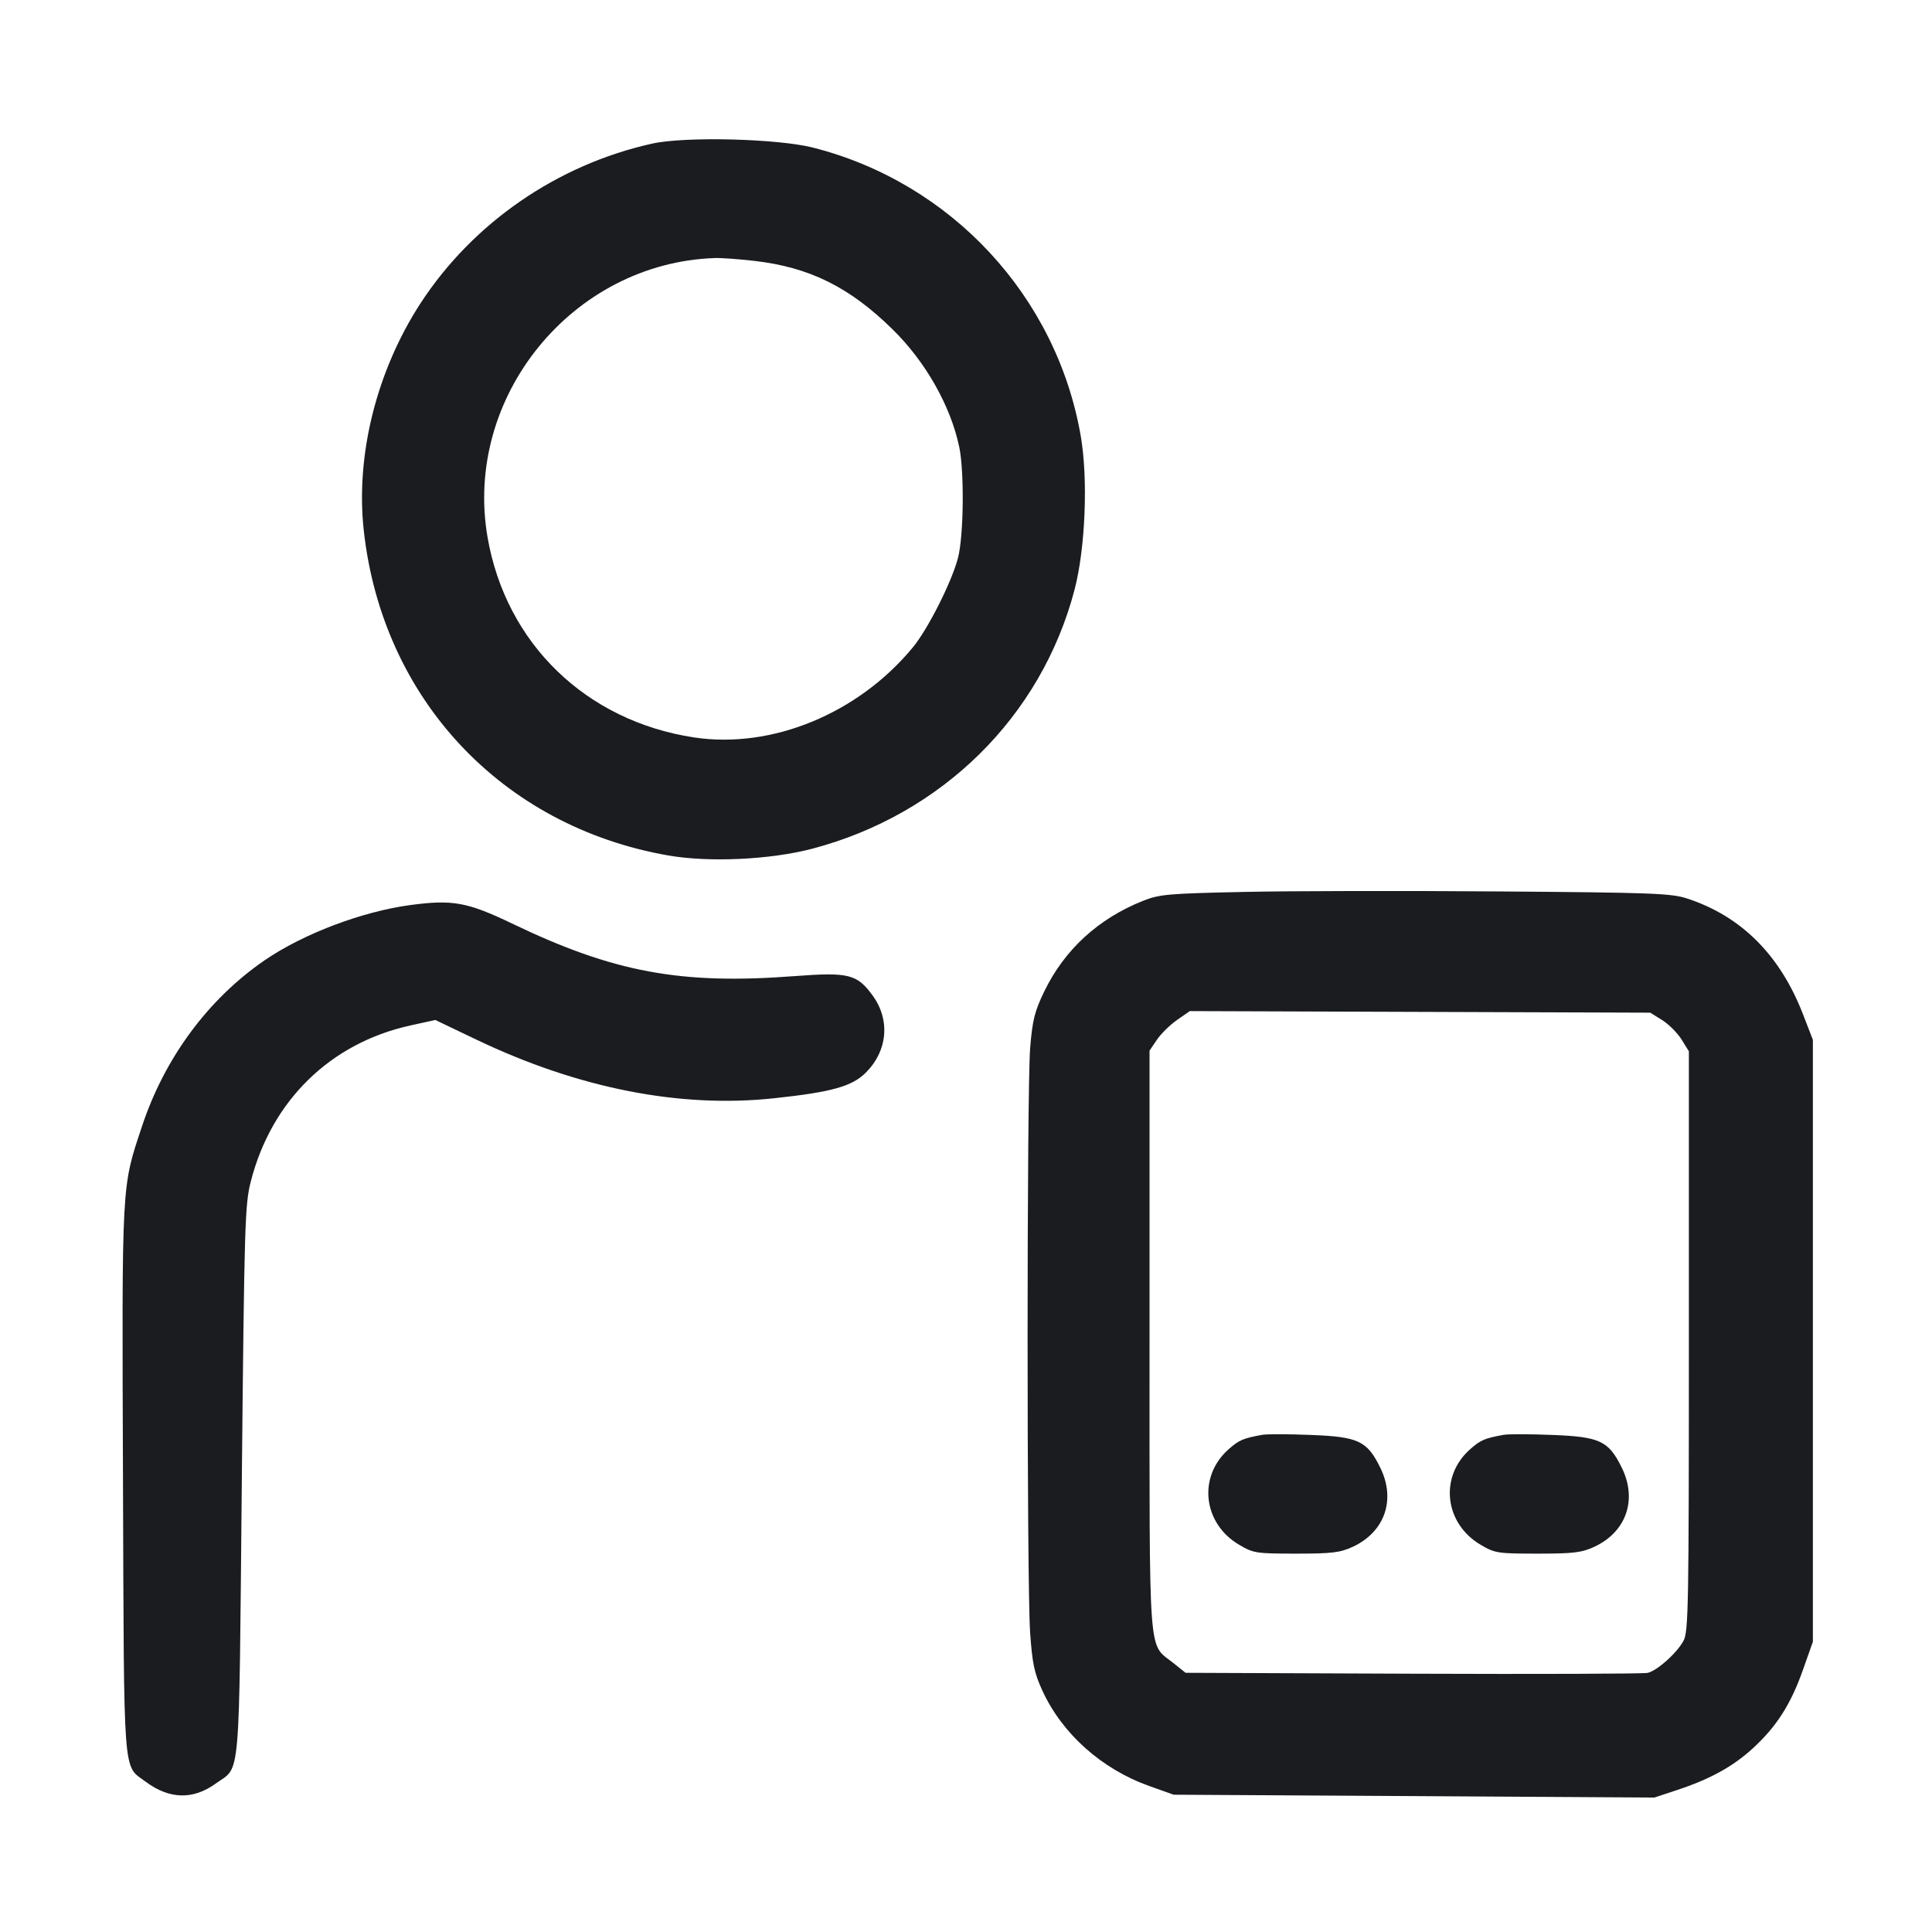 <svg width="32" height="32" viewBox="0 0 32 32" fill="none" xmlns="http://www.w3.org/2000/svg"><path d="M10.800 2.379 C 9.230 2.728,7.833 3.691,6.966 5.022 C 6.237 6.143,5.888 7.539,6.025 8.785 C 6.332 11.573,8.310 13.686,11.067 14.169 C 11.745 14.287,12.757 14.240,13.451 14.058 C 15.601 13.492,17.245 11.871,17.797 9.771 C 17.978 9.081,18.024 7.935,17.900 7.218 C 17.498 4.904,15.755 3.027,13.467 2.445 C 12.881 2.296,11.345 2.257,10.800 2.379 M12.494 4.321 C 13.407 4.426,14.072 4.755,14.786 5.457 C 15.331 5.992,15.746 6.725,15.888 7.403 C 15.974 7.814,15.962 8.879,15.867 9.242 C 15.764 9.638,15.369 10.421,15.120 10.722 C 14.213 11.821,12.784 12.409,11.495 12.214 C 9.706 11.942,8.381 10.659,8.076 8.902 C 7.672 6.576,9.480 4.354,11.840 4.274 C 11.943 4.270,12.237 4.292,12.494 4.321 M20.613 14.773 C 19.337 14.800,19.203 14.812,18.926 14.923 C 18.190 15.217,17.631 15.731,17.298 16.418 C 17.137 16.750,17.101 16.893,17.063 17.352 C 17.006 18.037,17.006 26.217,17.062 27.040 C 17.098 27.553,17.131 27.710,17.264 28.000 C 17.594 28.719,18.249 29.303,19.041 29.584 L 19.440 29.726 23.421 29.749 L 27.402 29.773 27.768 29.652 C 28.319 29.471,28.699 29.262,29.028 28.962 C 29.424 28.600,29.660 28.231,29.861 27.662 L 30.027 27.192 30.027 22.207 L 30.027 17.223 29.865 16.804 C 29.486 15.821,28.843 15.177,27.947 14.883 C 27.683 14.796,27.372 14.784,24.827 14.765 C 23.272 14.753,21.376 14.756,20.613 14.773 M6.800 14.990 C 5.998 15.097,5.022 15.467,4.382 15.906 C 3.449 16.547,2.729 17.520,2.354 18.649 C 2.010 19.684,2.019 19.523,2.037 24.511 C 2.055 29.546,2.031 29.225,2.413 29.511 C 2.805 29.803,3.197 29.813,3.572 29.542 C 3.991 29.238,3.956 29.647,4.005 24.545 C 4.047 20.259,4.056 19.948,4.155 19.566 C 4.498 18.229,5.470 17.279,6.792 16.986 L 7.210 16.894 7.885 17.217 C 9.579 18.027,11.263 18.359,12.827 18.190 C 13.778 18.088,14.112 17.994,14.340 17.767 C 14.702 17.405,14.748 16.895,14.455 16.491 C 14.197 16.135,14.057 16.100,13.168 16.167 C 11.274 16.312,10.165 16.106,8.480 15.296 C 7.741 14.942,7.498 14.897,6.800 14.990 M27.531 16.896 C 27.639 16.964,27.783 17.108,27.851 17.216 L 27.973 17.413 27.973 22.213 C 27.973 26.629,27.966 27.027,27.883 27.179 C 27.771 27.383,27.452 27.668,27.292 27.708 C 27.227 27.724,25.478 27.730,23.405 27.722 L 19.637 27.707 19.432 27.543 C 19.012 27.207,19.040 27.594,19.040 22.208 L 19.040 17.402 19.161 17.223 C 19.227 17.125,19.377 16.977,19.494 16.895 L 19.707 16.747 23.520 16.760 L 27.333 16.773 27.531 16.896 M20.907 23.765 C 20.586 23.824,20.525 23.850,20.351 24.003 C 19.837 24.455,19.922 25.233,20.525 25.587 C 20.761 25.726,20.807 25.733,21.467 25.733 C 22.062 25.733,22.195 25.717,22.406 25.620 C 22.937 25.374,23.123 24.838,22.861 24.308 C 22.643 23.865,22.499 23.797,21.707 23.767 C 21.340 23.752,20.980 23.752,20.907 23.765 M24.907 23.765 C 24.586 23.824,24.525 23.850,24.351 24.003 C 23.837 24.455,23.922 25.233,24.525 25.587 C 24.761 25.726,24.807 25.733,25.467 25.733 C 26.062 25.733,26.195 25.717,26.406 25.620 C 26.937 25.374,27.123 24.838,26.861 24.308 C 26.643 23.865,26.499 23.797,25.707 23.767 C 25.340 23.752,24.980 23.752,24.907 23.765 " fill="#1A1C1F" stroke="none" fill-rule="evenodd"></path></svg>